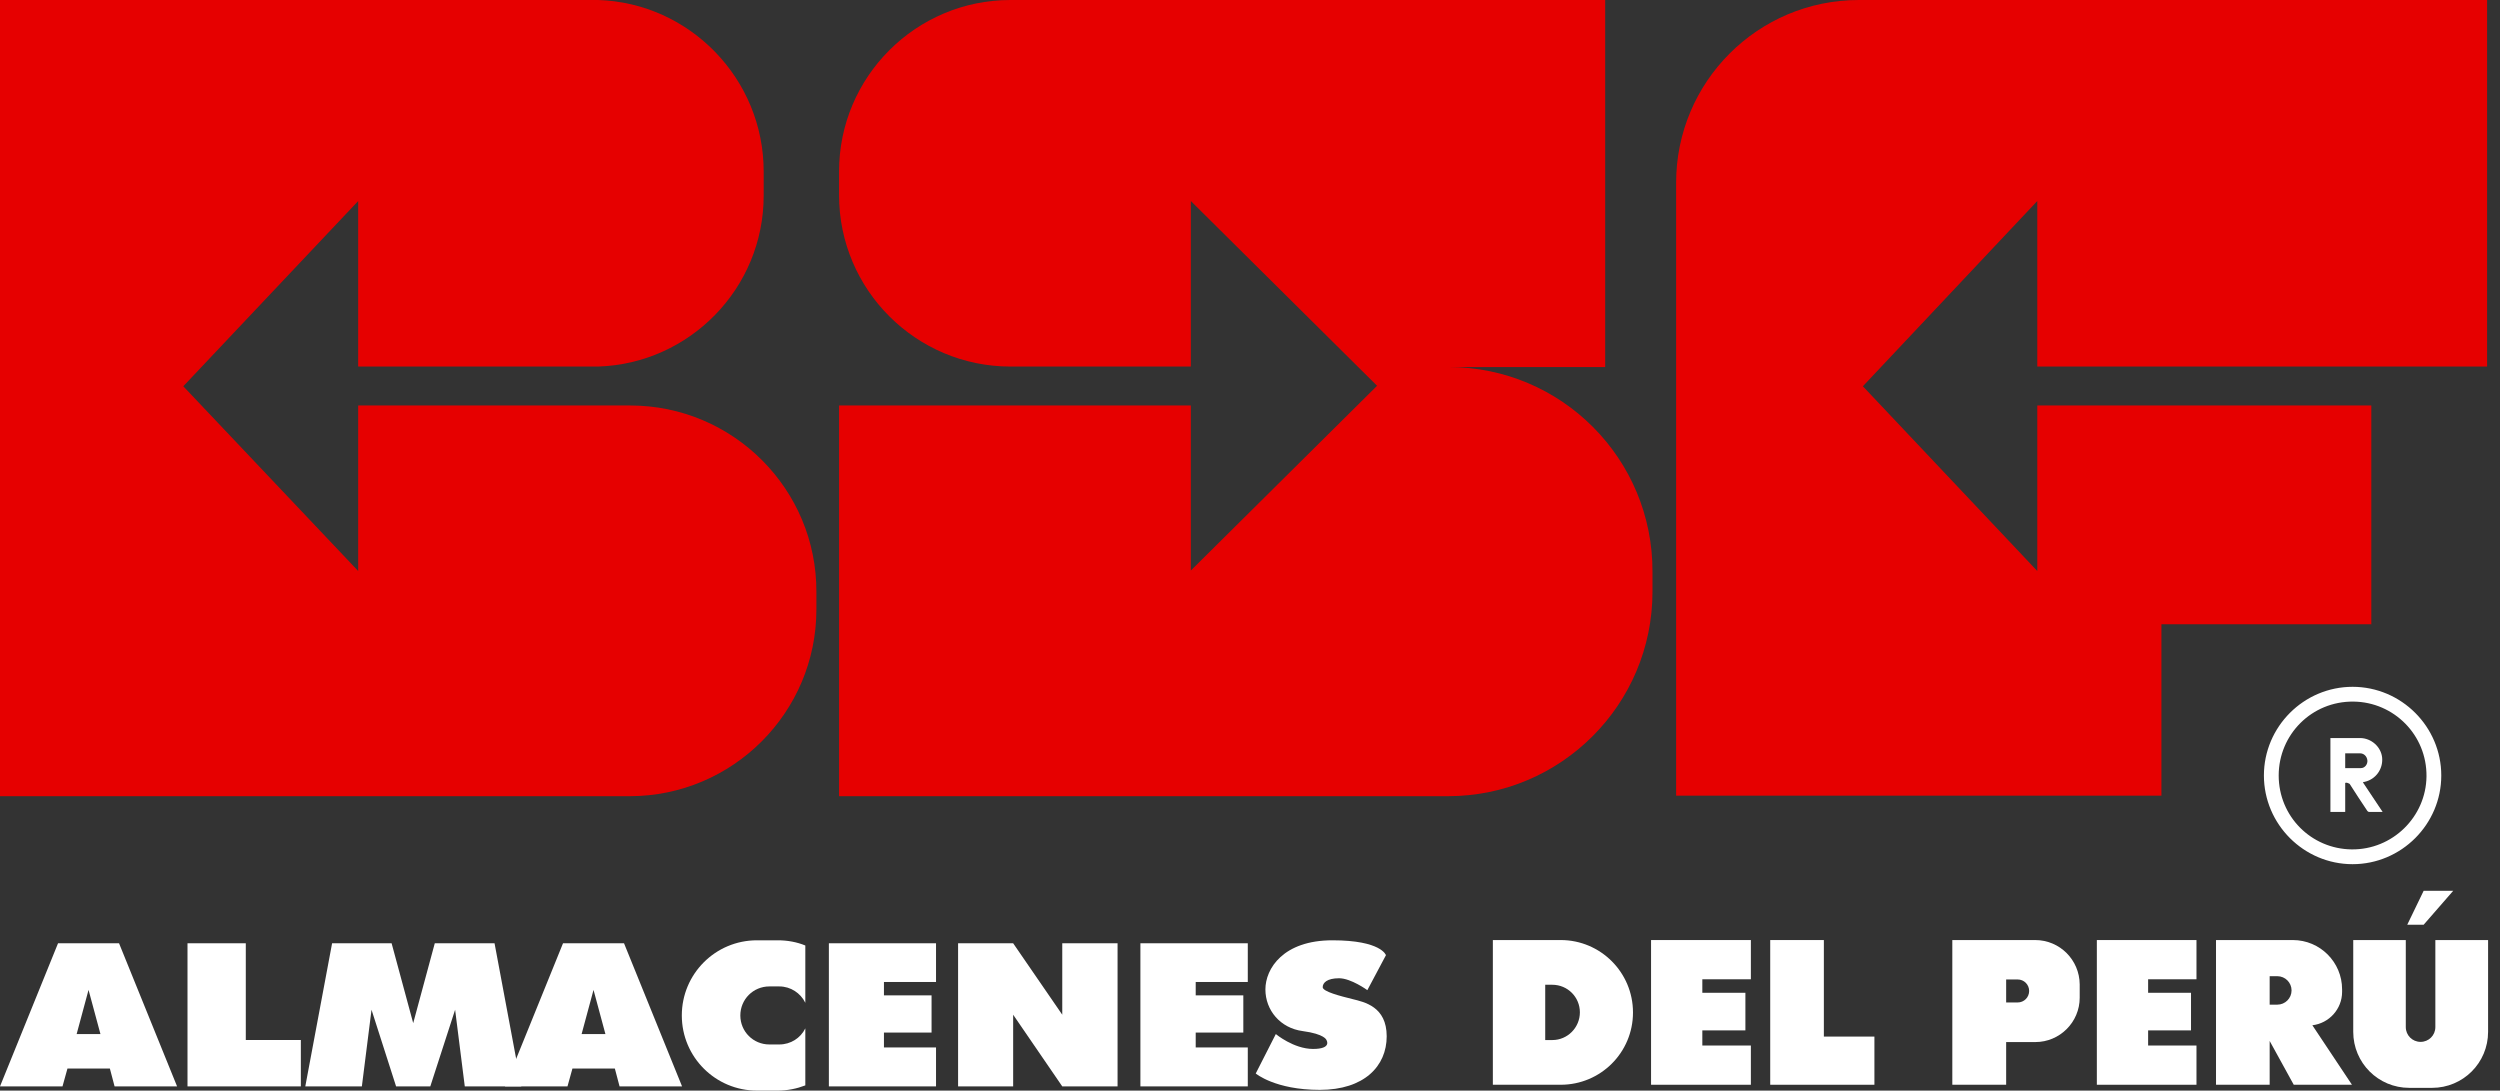 <svg width="149" height="65" viewBox="0 0 149 65" fill="none" xmlns="http://www.w3.org/2000/svg">
<rect x="0" y="0" width="149" height="65" fill="#333333" stroke="none"/>
<path d="M37.557 24.167H35.648H25.4H21.348V34.033L10.924 23.022L21.348 11.981V21.847H23.638H35.296H35.648C41.11 21.671 45.515 17.178 45.515 11.658V10.219C45.515 4.698 41.11 0.176 35.648 0H35.296H23.638H21.348H7.576H0V47.453H6.871H21.348H25.4H35.619H37.528C43.665 47.453 48.657 42.461 48.657 36.324V35.296C48.686 29.159 43.694 24.167 37.557 24.167Z" fill="#E60000"/>
<path d="M110.792 0C104.772 0 99.897 4.874 99.897 10.894V11.658V21.876V24.167V34.386V47.423H128.821V37.205H141.331V24.167H128.821H121.422V34.033L111.027 23.022L121.422 11.981V21.847H148.231V0H110.792Z" fill="#E60000"/>
<path d="M86.332 21.876H95.669V0H71.855H67.626H60.227C54.589 0 50.008 4.581 50.008 10.219V11.628C50.008 17.266 54.589 21.847 60.227 21.847H67.626H70.974V11.981L82.074 22.992L70.974 34.004V24.167H60.05H50.008V47.453H72.941H83.689H86.302C93.026 47.453 98.488 41.991 98.488 35.267V34.092C98.518 27.338 93.056 21.876 86.332 21.876Z" fill="#E60000"/>
<path d="M6.829 64.749H10.554L7.095 56.219H6.031H4.523H3.459L0 64.749H3.725L4.021 63.684H6.548L6.829 64.749ZM4.568 61.63L5.277 58.998L5.987 61.63H4.568Z" fill="white"/>
<path d="M31.071 64.749L29.475 56.219H28.411H26.622H25.913L24.627 60.979L23.34 56.219H22.631H20.857H19.793L18.196 64.749H21.567L22.143 60.181L23.607 64.749H25.646L27.125 60.181L27.701 64.749H31.071Z" fill="white"/>
<path d="M36.926 64.749H40.651L37.192 56.219H36.128H34.62H33.556L30.097 64.749H33.822L34.117 63.684H36.645L36.926 64.749ZM34.664 61.63L35.374 58.998L36.083 61.63H34.664Z" fill="white"/>
<path d="M14.649 61.984V56.219H11.175V61.984V64.749H14.649H17.93V61.984H14.649Z" fill="white"/>
<path d="M55.787 58.526V56.219H52.683H49.401V58.526V59.324V61.541V62.428V64.749H52.683H55.787V62.428H52.683V61.541H55.521V59.324H52.683V58.526H55.787Z" fill="white"/>
<path d="M74.368 58.526V56.219H71.264H67.968V58.526V59.324V61.541V62.428V64.749H71.264H74.368V62.428H71.264V61.541H74.102V59.324H71.264V58.526H74.368Z" fill="white"/>
<path d="M63.311 56.219V60.477L60.384 56.219H57.457H57.102V64.749H60.384V60.477L63.311 64.749H66.238H66.607V56.219H63.311Z" fill="white"/>
<path d="M46.445 62.25H45.854C44.893 62.25 44.124 61.482 44.124 60.521C44.124 59.56 44.893 58.791 45.854 58.791H46.445C47.125 58.791 47.716 59.191 47.997 59.767V56.352C47.495 56.145 46.933 56.042 46.356 56.042H45.115C42.631 56.042 40.636 58.052 40.636 60.521C40.636 63.004 42.646 65 45.115 65H46.356C46.933 65 47.495 64.882 47.997 64.689V61.29C47.716 61.866 47.125 62.25 46.445 62.25Z" fill="white"/>
<path d="M76.039 61.63C76.039 61.63 77.103 62.517 78.257 62.517C79.409 62.517 79.055 61.984 79.055 61.984C79.055 61.984 78.966 61.63 77.636 61.452C76.305 61.275 75.418 60.211 75.418 58.969C75.418 57.727 76.483 56.042 79.409 56.042C82.336 56.042 82.602 56.929 82.602 56.929L81.494 59.013C81.494 59.013 80.518 58.304 79.809 58.304C79.099 58.304 78.833 58.57 78.833 58.836C78.833 59.102 79.897 59.368 80.607 59.545C81.316 59.723 82.647 59.989 82.647 61.763C82.647 63.536 81.316 64.956 78.656 64.956C75.995 64.956 74.842 63.98 74.842 63.98L76.039 61.63Z" fill="white"/>
<path d="M104.352 58.365V56.027H101.459H98.403V58.365V59.17V61.411V62.313V64.651H101.459H104.352V62.313H101.459V61.411H104.026V59.17H101.459V58.365H104.352Z" fill="white"/>
<path d="M130.91 58.365V56.027H128.028H124.972V58.365V59.17V61.411V62.313V64.651H128.028H130.91V62.313H128.028V61.411H130.584V59.17H128.028V58.365H130.91Z" fill="white"/>
<path d="M108.702 61.78V56.027H105.505V61.78V64.651H108.702H111.715V61.78H108.702Z" fill="white"/>
<path d="M121.296 56.027H119.556H117.859H116.358V64.651H119.567V62.107H121.307C122.764 62.107 123.95 60.921 123.95 59.464V58.67C123.939 57.212 122.764 56.027 121.296 56.027ZM120.252 59.747H119.567V58.376H120.252C120.633 58.376 120.937 58.681 120.937 59.061C120.937 59.442 120.633 59.747 120.252 59.747Z" fill="white"/>
<path d="M140.177 64.651L137.817 61.106C138.817 60.986 139.589 60.138 139.589 59.116V58.964C139.589 57.343 138.273 56.027 136.653 56.027H135.283H132.074V61.128V64.651H135.272V62.041L136.707 64.651H140.177ZM135.272 58.181H135.728C136.196 58.181 136.577 58.561 136.577 59.029C136.577 59.496 136.196 59.877 135.728 59.877H135.272V58.181Z" fill="white"/>
<path d="M145.147 56.027V59.812V61.215C145.147 61.704 144.755 62.096 144.266 62.096C143.777 62.096 143.385 61.704 143.385 61.215V59.812V56.027H140.253V59.812V61.378V61.498C140.253 63.346 141.743 64.836 143.592 64.836H144.951C146.8 64.836 148.29 63.346 148.29 61.498V61.378V59.812V56.027H145.147Z" fill="white"/>
<path d="M93.019 56.027H92.106H90.279H88.974V64.651H90.279H92.106H93.019C95.401 64.651 97.326 62.727 97.326 60.345C97.326 57.952 95.39 56.027 93.019 56.027ZM92.519 61.987H92.095V58.692H92.519C93.433 58.692 94.161 59.431 94.161 60.334C94.161 61.236 93.433 61.987 92.519 61.987Z" fill="white"/>
<path d="M143.472 55.114H144.45L146.212 53.091H144.45L143.472 55.114Z" fill="white"/>
<path d="M140.214 40.934C143.121 40.934 145.5 43.312 145.5 46.219C145.5 49.127 143.121 51.505 140.214 51.505C137.307 51.505 134.929 49.127 134.929 46.219C134.929 43.312 137.307 40.934 140.214 40.934ZM135.81 46.219C135.81 48.657 137.748 50.595 140.156 50.624C142.593 50.653 144.59 48.686 144.619 46.278C144.648 43.812 142.681 41.844 140.273 41.815C137.777 41.785 135.81 43.782 135.81 46.219Z" fill="white"/>
<path d="M139.774 46.66C139.774 47.247 139.774 47.834 139.774 48.392C139.48 48.392 139.186 48.392 138.893 48.392C138.893 46.924 138.893 45.456 138.893 43.987C138.922 43.987 138.951 43.987 138.981 43.987C139.539 43.987 140.097 43.987 140.654 43.987C141.33 43.987 141.917 44.516 141.976 45.162C142.035 45.837 141.594 46.454 140.919 46.601C140.889 46.601 140.86 46.601 140.831 46.63C141.212 47.218 141.623 47.805 142.005 48.392C141.976 48.392 141.946 48.392 141.946 48.392C141.712 48.392 141.447 48.392 141.212 48.392C141.154 48.392 141.124 48.363 141.095 48.334C140.743 47.805 140.39 47.276 140.038 46.718C139.92 46.66 139.862 46.63 139.774 46.66ZM139.774 45.779C140.097 45.779 140.39 45.779 140.713 45.779C140.948 45.779 141.124 45.544 141.095 45.309C141.066 45.074 140.889 44.898 140.654 44.898C140.449 44.898 140.214 44.898 140.008 44.898C139.95 44.898 139.862 44.898 139.774 44.898C139.774 45.191 139.774 45.485 139.774 45.779Z" fill="white"/>
</svg>
